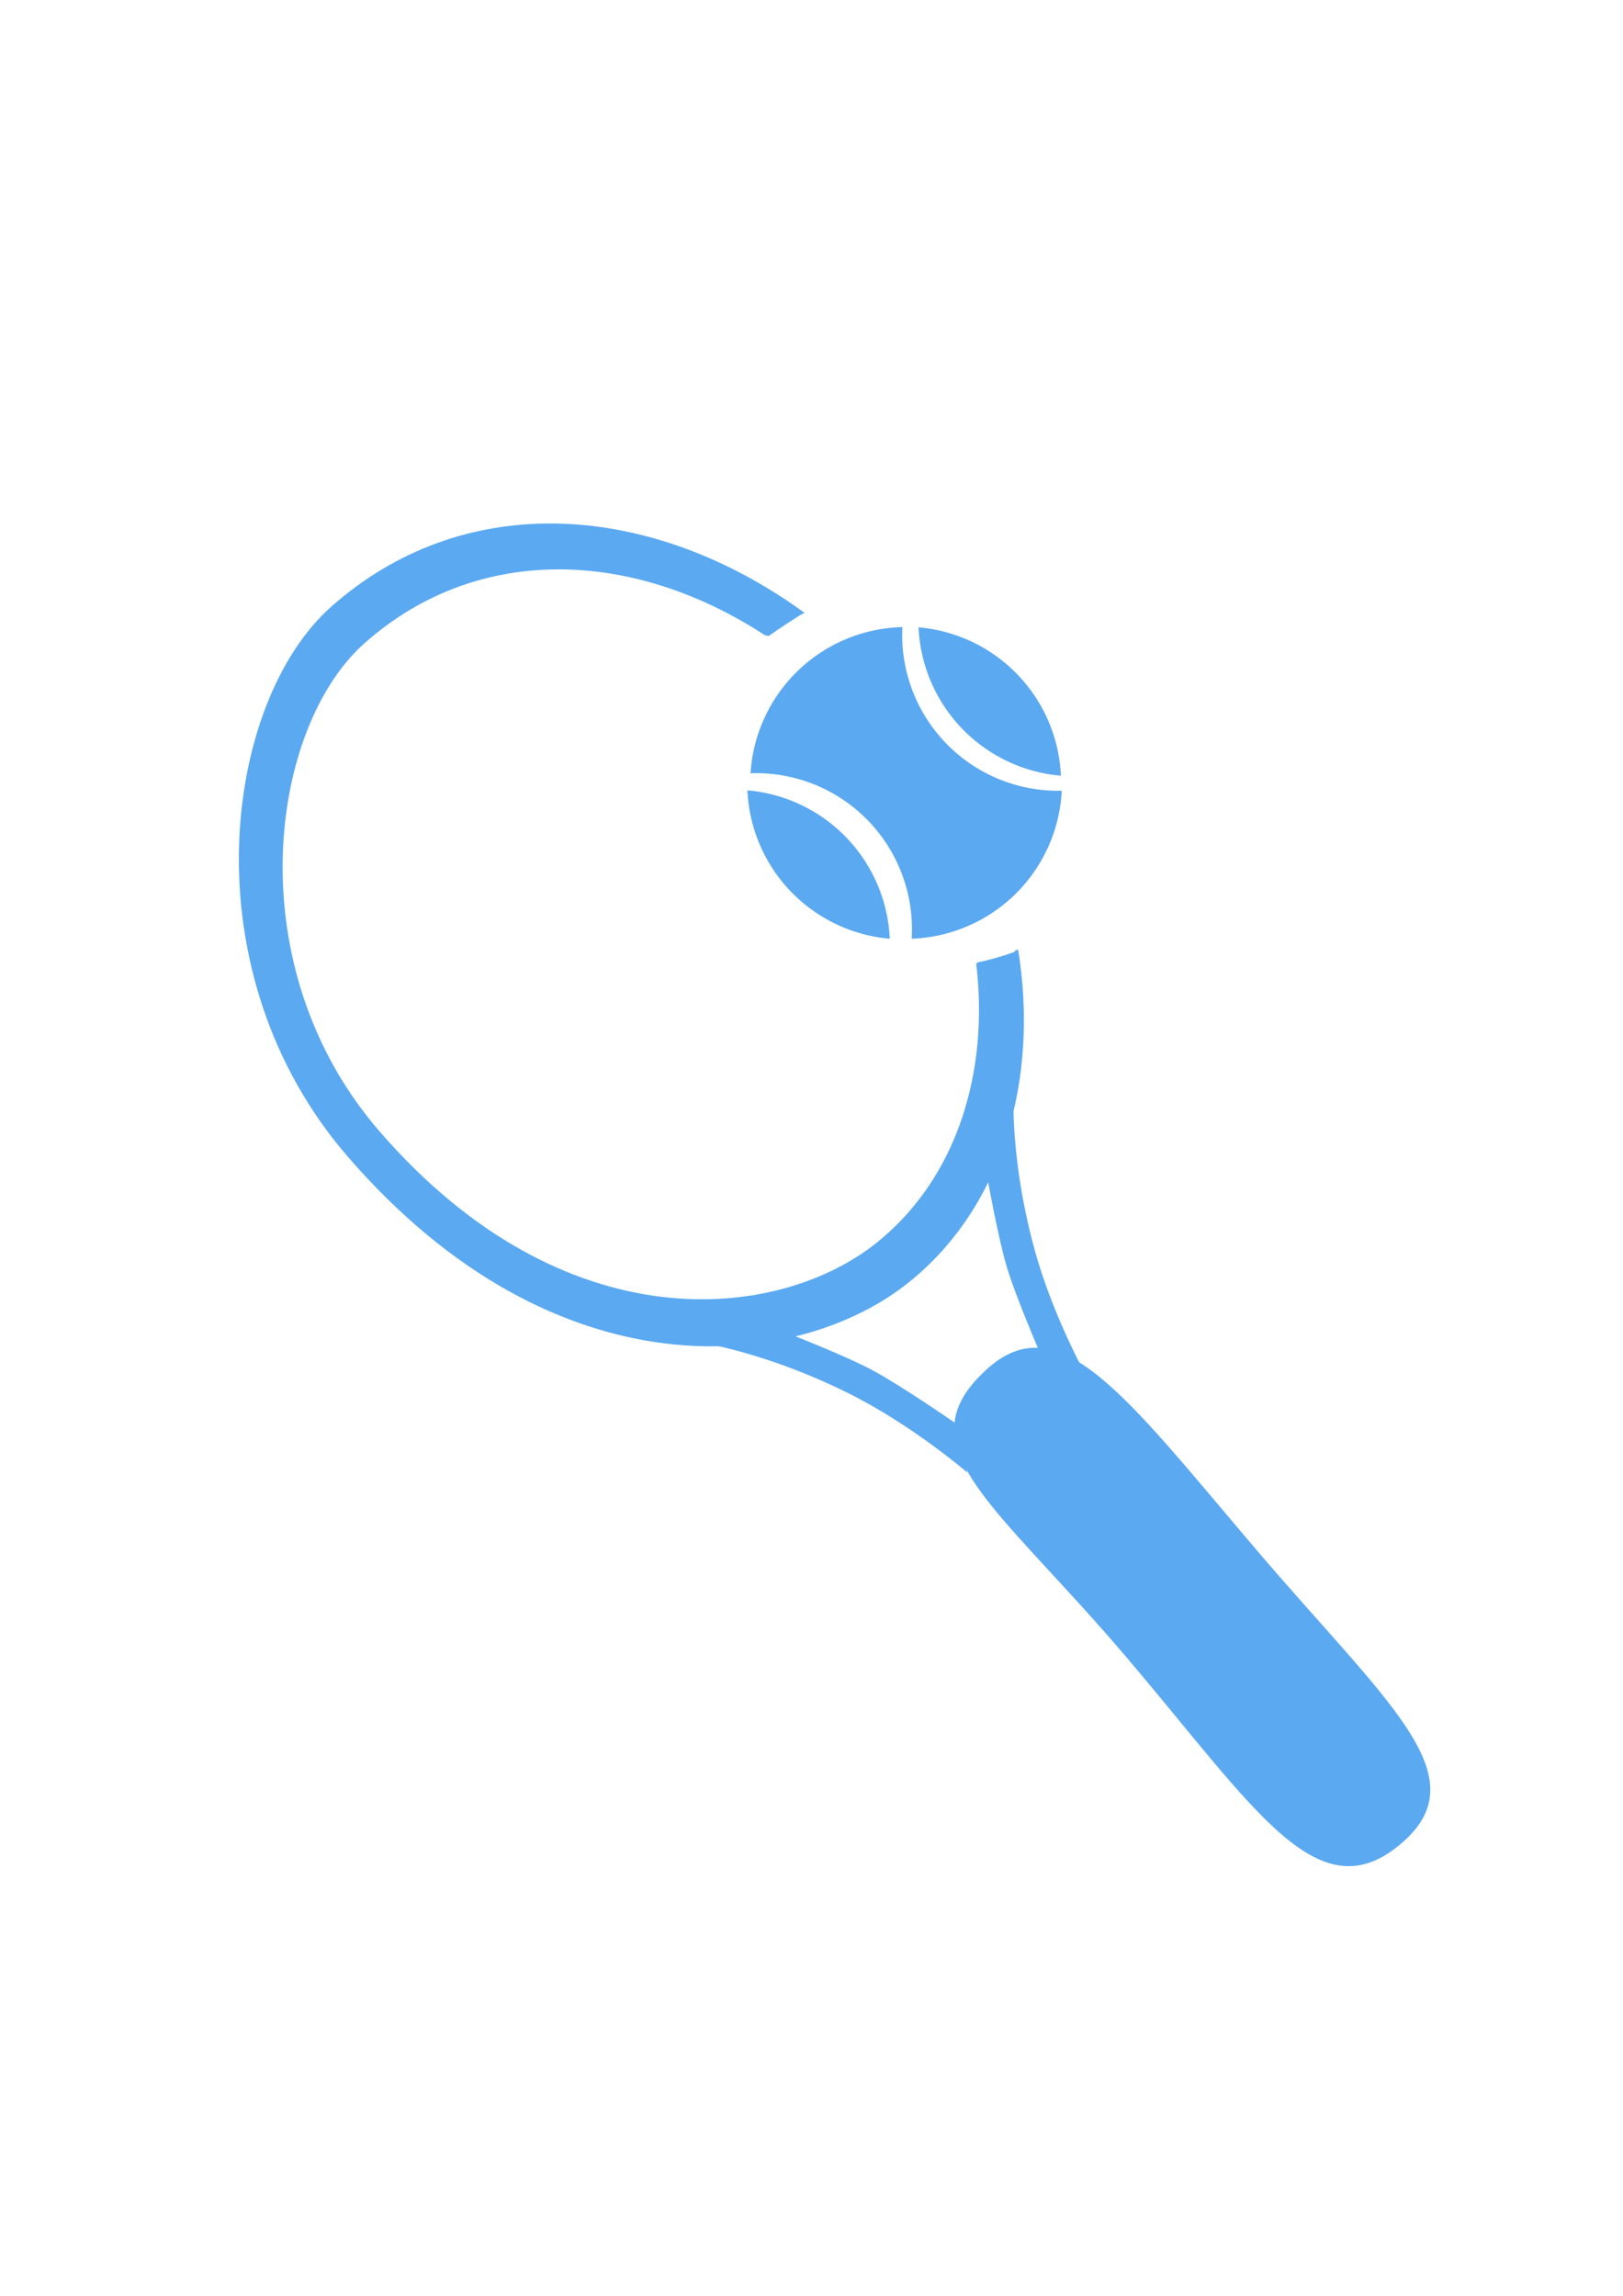 <?xml version="1.0" encoding="UTF-8" standalone="no"?>
<svg
   xmlns:dc="http://purl.org/dc/elements/1.1/"
   xmlns:cc="http://creativecommons.org/ns#"
   xmlns:rdf="http://www.w3.org/1999/02/22-rdf-syntax-ns#"
   xmlns:svg="http://www.w3.org/2000/svg"
   xmlns="http://www.w3.org/2000/svg"
   xmlns:sodipodi="http://sodipodi.sourceforge.net/DTD/sodipodi-0.dtd"
   xmlns:inkscape="http://www.inkscape.org/namespaces/inkscape"
   width="210mm"
   height="297mm"
   viewBox="0 0 210 297"
   version="1.1"
   id="svg8"
   inkscape:version="1.0.2 (e86c870879, 2021-01-15, custom)"
   sodipodi:docname="tenis.svg">
  <defs
     id="defs2" />
  <sodipodi:namedview
     id="base"
     pagecolor="#ffffff"
     bordercolor="#666666"
     borderopacity="1.0"
     inkscape:pageopacity="0.0"
     inkscape:pageshadow="2"
     inkscape:zoom="0.35"
     inkscape:cx="342.44803"
     inkscape:cy="621.91161"
     inkscape:document-units="mm"
     inkscape:current-layer="layer1"
     inkscape:document-rotation="0"
     showgrid="false"
     showguides="false"
     inkscape:window-width="1366"
     inkscape:window-height="705"
     inkscape:window-x="-8"
     inkscape:window-y="-8"
     inkscape:window-maximized="1" />
  <g
     inkscape:label="Warstwa 1"
     inkscape:groupmode="layer"
     id="layer1">
    <g
       id="g1407"
       style="opacity:0.65;fill:#037be9;fill-opacity:1"
       transform="matrix(1.338,0,0,1.338,-30.67,-41.592)">
      <path
         id="path24"
         style="opacity:1;fill:#037be9;fill-opacity:1;stroke:none;stroke-width:3.165;stroke-linecap:round;stroke-linejoin:round;stroke-opacity:0.749"
         d="m 144.254,180.735 c 12.624,14.842 21.668,21.95 14.376,28.413 -8.147,7.221 -14.171,-3.009 -26.795,-17.851 -12.624,-14.842 -21.636,-20.312 -13.574,-27.745 7.031,-6.482 13.369,2.34 25.993,17.182 z"
         sodipodi:nodetypes="sssss" />
      <path
         id="rect1160"
         style="opacity:1;fill:#037be9;fill-opacity:1;stroke:none;stroke-width:0.265;stroke-linecap:round;stroke-linejoin:round;stroke-miterlimit:4;stroke-dasharray:none;stroke-opacity:1"
         d="m 99.357,160.094 c 0,0 5.343,2.09 7.869,3.436 2.802,1.492 8.033,5.117 8.033,5.117 l 1.203,4.811 c 0,0 -5.297,-4.582 -11.478,-7.657 -9.06,-4.509 -15.984,-5.172 -15.984,-5.172 z"
         sodipodi:nodetypes="caccscc" />
      <path
         id="rect1160-6"
         style="opacity:1;fill:#037be9;fill-opacity:1;stroke:none;stroke-width:0.265;stroke-linecap:round;stroke-linejoin:round;stroke-miterlimit:4;stroke-dasharray:none;stroke-opacity:1"
         d="m 118.458,145.245 c 0,0 1.012,5.647 1.841,8.387 0.919,3.039 3.457,8.875 3.457,8.875 l 4.485,2.115 c 0,0 -3.464,-6.087 -5.28,-12.748 -2.661,-9.764 -1.966,-16.684 -1.966,-16.684 z"
         sodipodi:nodetypes="caccscc" />
      <path
         id="path1183-2-3"
         style="opacity:1;fill:#037be9;fill-opacity:1;stroke:none;stroke-width:0.265;stroke-linecap:round;stroke-linejoin:round;stroke-miterlimit:4;stroke-dasharray:none;stroke-opacity:1"
         d="M 111.75,91.741 A 15.072,15.072 0 0 0 125.517,106.087 15.072,15.072 0 0 0 111.75,91.741 Z" />
      <path
         id="path1183"
         style="opacity:1;fill:#037be9;fill-opacity:1;stroke:none;stroke-width:0.265;stroke-linecap:round;stroke-linejoin:round;stroke-miterlimit:4;stroke-dasharray:none;stroke-opacity:1"
         d="m 110.186,91.718 a 15.072,15.072 0 0 0 -14.684,14.132 15.072,15.072 0 0 1 0.538,-0.01 15.072,15.072 0 0 1 15.071,15.072 15.072,15.072 0 0 1 -0.029,0.935 15.072,15.072 0 0 0 14.515,-14.31 15.072,15.072 0 0 1 -0.36,0.004 15.072,15.072 0 0 1 -15.071,-15.072 15.072,15.072 0 0 1 0.019,-0.752 z" />
      <path
         id="path1183-2-3-9"
         style="opacity:1;fill:#037be9;fill-opacity:1;stroke:none;stroke-width:0.265;stroke-linecap:round;stroke-linejoin:round;stroke-miterlimit:4;stroke-dasharray:none;stroke-opacity:1"
         d="m 95.2,107.501 a 15.072,15.072 0 0 0 13.767,14.346 15.072,15.072 0 0 0 -13.767,-14.346 z" />
      <path
         id="path1321"
         style="opacity:1;fill:#037be9;fill-opacity:1;stroke:none;stroke-width:0.212;stroke-linecap:round;stroke-linejoin:round;stroke-miterlimit:4;stroke-dasharray:none;stroke-opacity:1"
         d="m 76.327,81.701 c -7.658,-0.047 -15.095,2.485 -21.361,8.031 -10.412,9.216 -13.937,35.255 1.599,53.2 20.178,23.308 43.575,20.813 54.364,12.042 8.984,-7.304 12.476,-19.554 10.452,-32.079 -0.109,0.04 -0.22,0.077 -0.331,0.116 0.005,0.031 0.011,0.062 0.015,0.093 -1.147,0.43 -2.365,0.775 -3.629,1.042 -0.035,0.048 -0.072,0.093 -0.108,0.141 1.258,10.542 -1.914,20.682 -9.498,26.847 -9.57,7.78 -30.324,9.993 -48.224,-10.682 -13.781,-15.919 -10.654,-39.017 -1.419,-47.191 5.558,-4.919 12.155,-7.166 18.948,-7.124 6.66,0.041 13.506,2.287 19.749,6.362 0.124,0.025 0.247,0.051 0.372,0.077 1.015,-0.709 2.097,-1.425 3.254,-2.147 0.009,0.007 0.018,0.014 0.027,0.02 0.061,-0.038 0.118,-0.076 0.179,-0.115 -7.591,-5.521 -16.119,-8.583 -24.391,-8.634 z" />
    </g>
  </g>
</svg>
